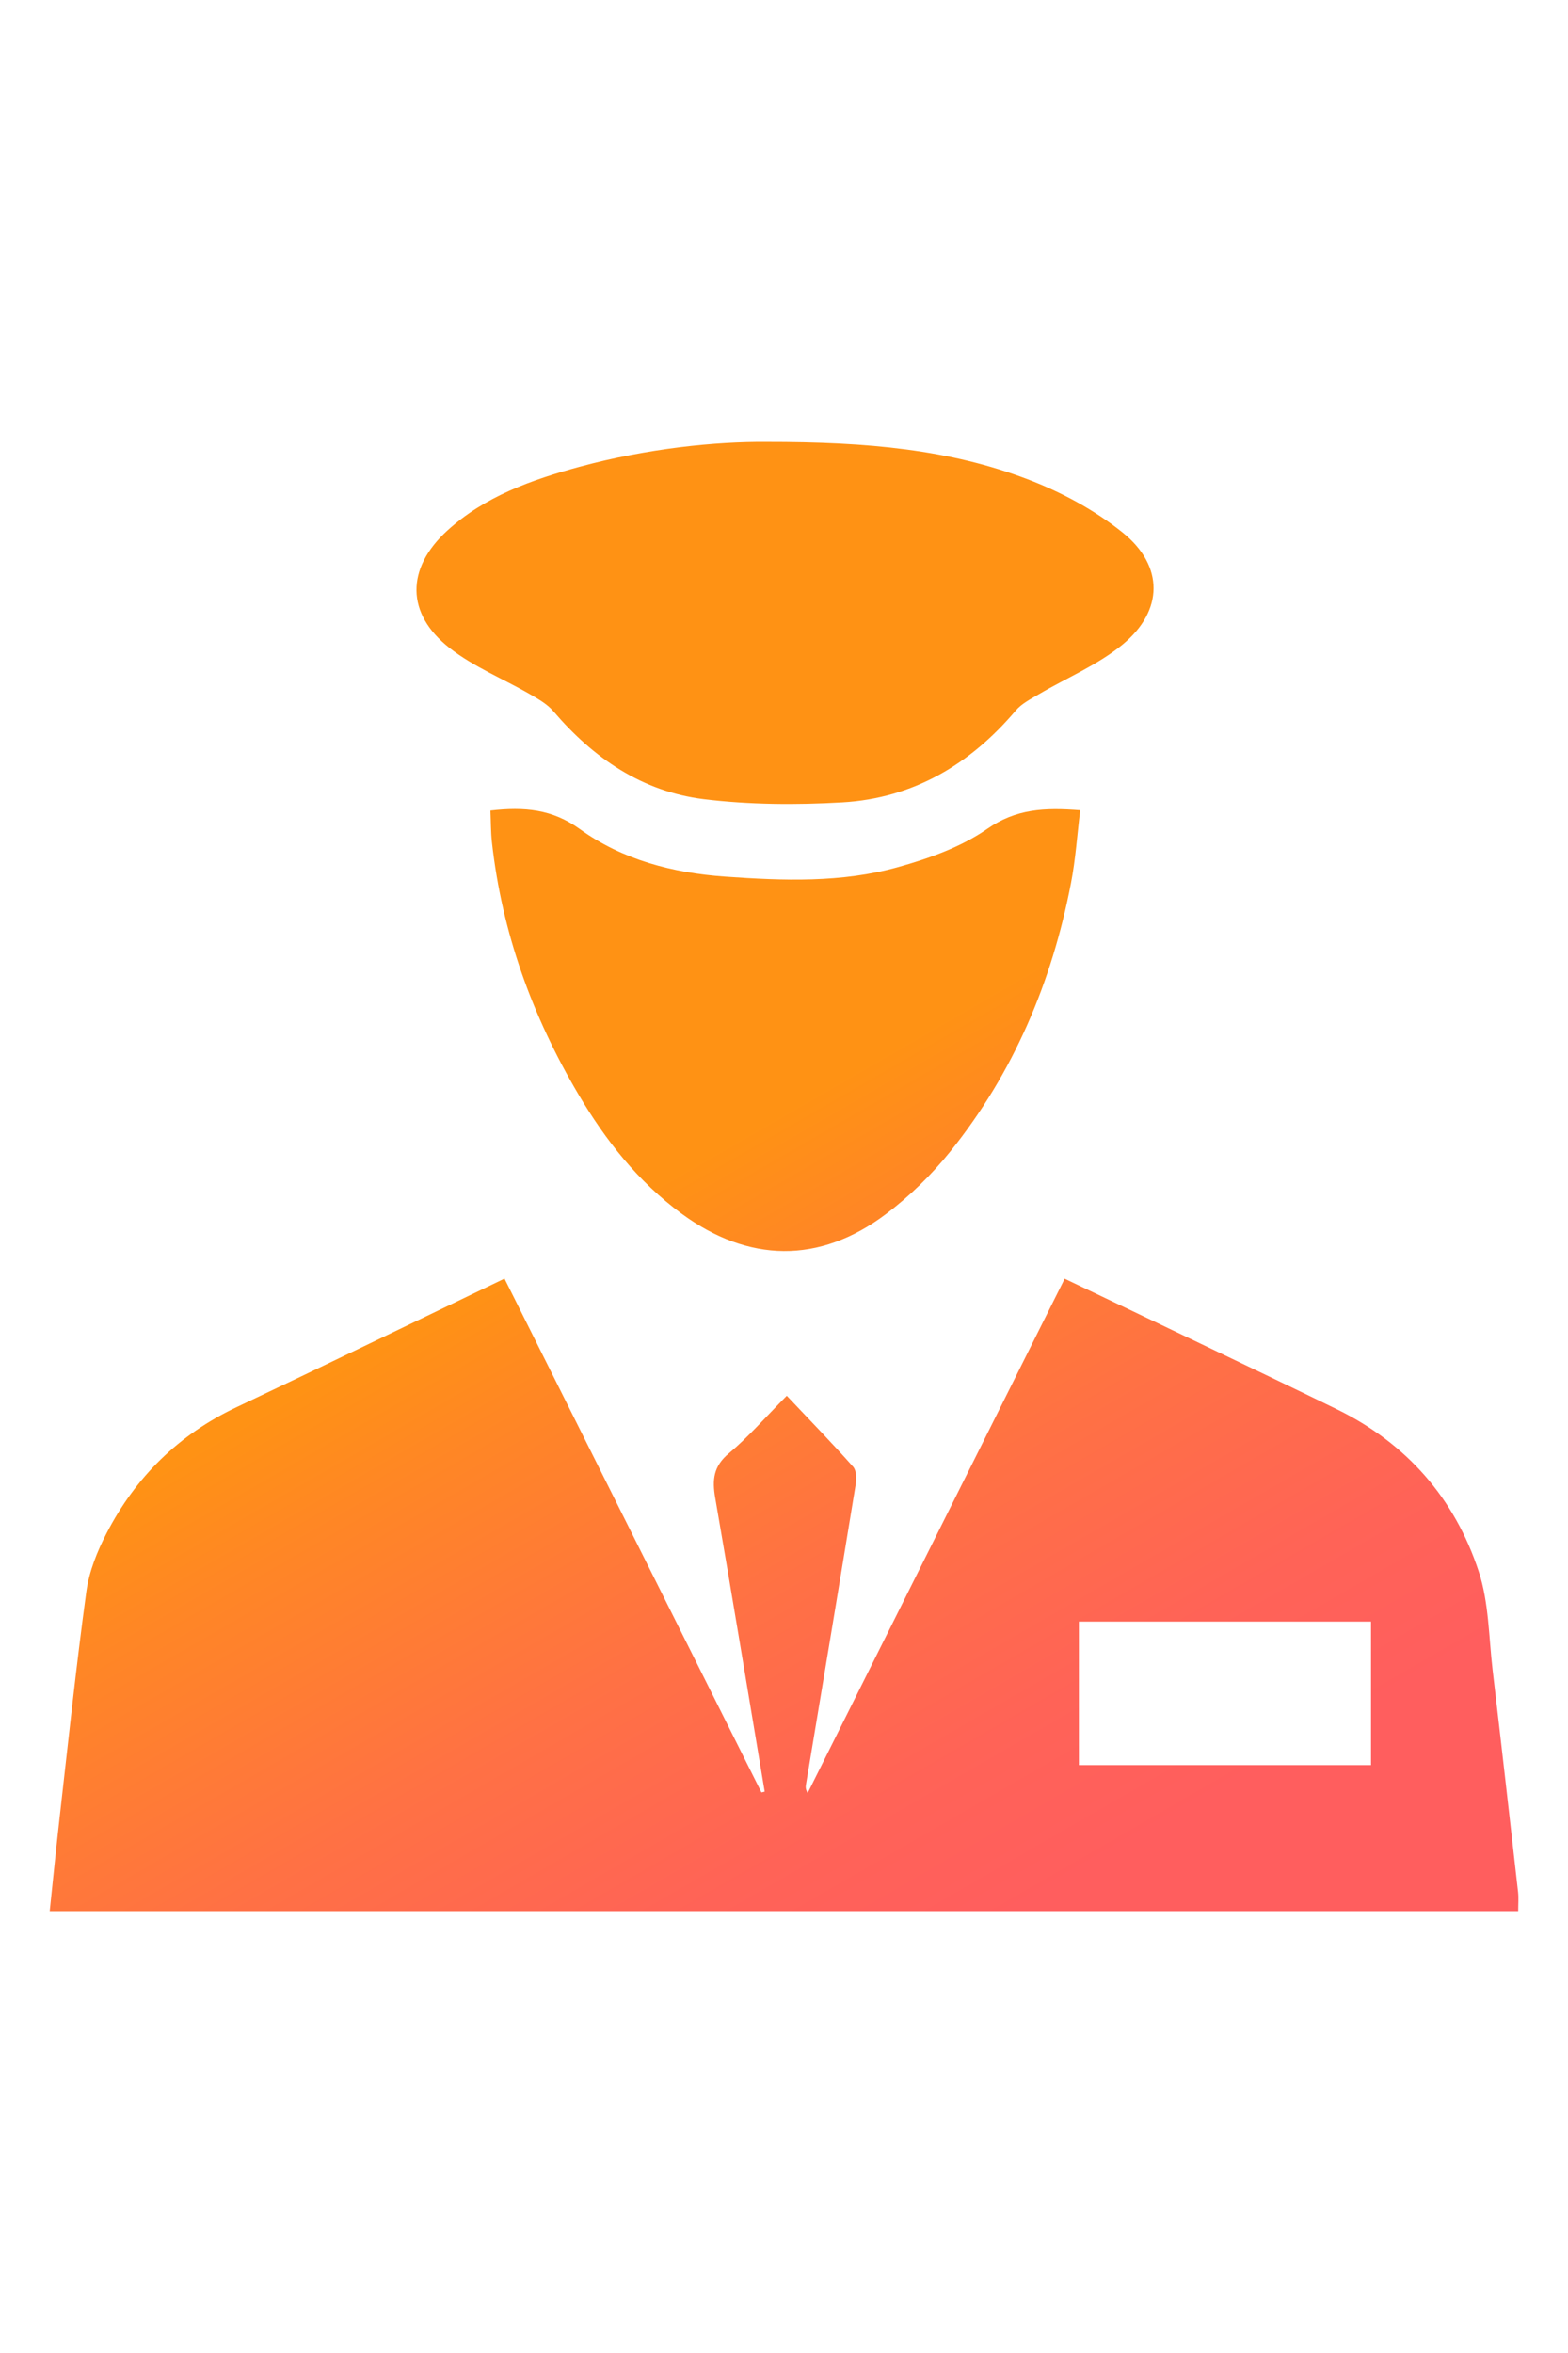 <svg enable-background="new 0 0 30 45" viewBox="0 0 30 45" xmlns="http://www.w3.org/2000/svg" xmlns:xlink="http://www.w3.org/1999/xlink"><linearGradient id="a" gradientUnits="userSpaceOnUse" x1="4.835" x2="21.435" y1="12.19" y2="40.942"><stop offset=".389" stop-color="#ff9214"/><stop offset=".459" stop-color="#ff8724"/><stop offset=".624" stop-color="#ff7144"/><stop offset=".762" stop-color="#ff6357"/><stop offset=".857" stop-color="#ff5e5e"/></linearGradient><path d="m14.63 34.262c-.314-1.872-.622-3.745-.946-5.615-.06-.344-.036-.606.261-.853.371-.31.691-.681 1.108-1.101.441.467.866.903 1.27 1.358.064.072.066.23.048.341-.312 1.911-.632 3.821-.95 5.731-.008.048-.012.097.032.167 1.634-3.268 3.267-6.536 4.917-9.836.881.421 1.745.832 2.608 1.246.867.416 1.736.829 2.6 1.251 1.337.655 2.255 1.704 2.714 3.103.195.594.192 1.255.266 1.886.167 1.415.327 2.831.487 4.247.012.11.002.222.002.362-9.351 0-18.699 0-28.096 0 .064-.609.123-1.201.19-1.792.164-1.441.315-2.883.511-4.319.053-.385.208-.772.389-1.12.557-1.075 1.38-1.884 2.485-2.407 1.704-.806 3.399-1.63 5.126-2.459 1.645 3.288 3.28 6.558 4.916 9.827.021-.005.042-.01.063-.015zm6.012-.505h5.589c0-.93 0-1.836 0-2.745-1.878 0-3.731 0-5.589 0zm-9.549-24.831c-.92.25-1.818.566-2.539 1.225-.786.719-.791 1.584.045 2.24.464.364 1.032.592 1.549.891.156.09.324.186.439.32.766.898 1.703 1.538 2.878 1.682.875.107 1.772.112 2.654.061 1.354-.079 2.443-.726 3.316-1.757.114-.134.289-.221.445-.313.535-.315 1.126-.559 1.599-.949.785-.648.793-1.504-.001-2.142-.534-.429-1.17-.771-1.812-1.016-1.487-.568-3.056-.718-5-.716-.971-.009-2.286.125-3.572.474zm-1.681 7.184c.192 1.728.772 3.325 1.652 4.815.518.878 1.142 1.671 1.972 2.282 1.282.943 2.639.968 3.91.014.455-.341.875-.752 1.232-1.195 1.214-1.507 1.948-3.244 2.313-5.138.088-.456.118-.922.176-1.392-.686-.054-1.23-.026-1.777.355-.499.347-1.112.566-1.706.732-1.082.303-2.2.261-3.313.182-1.004-.071-1.964-.322-2.777-.909-.528-.381-1.06-.429-1.711-.354.01.214.007.413.029.608z" fill="url(#a)"/></svg>